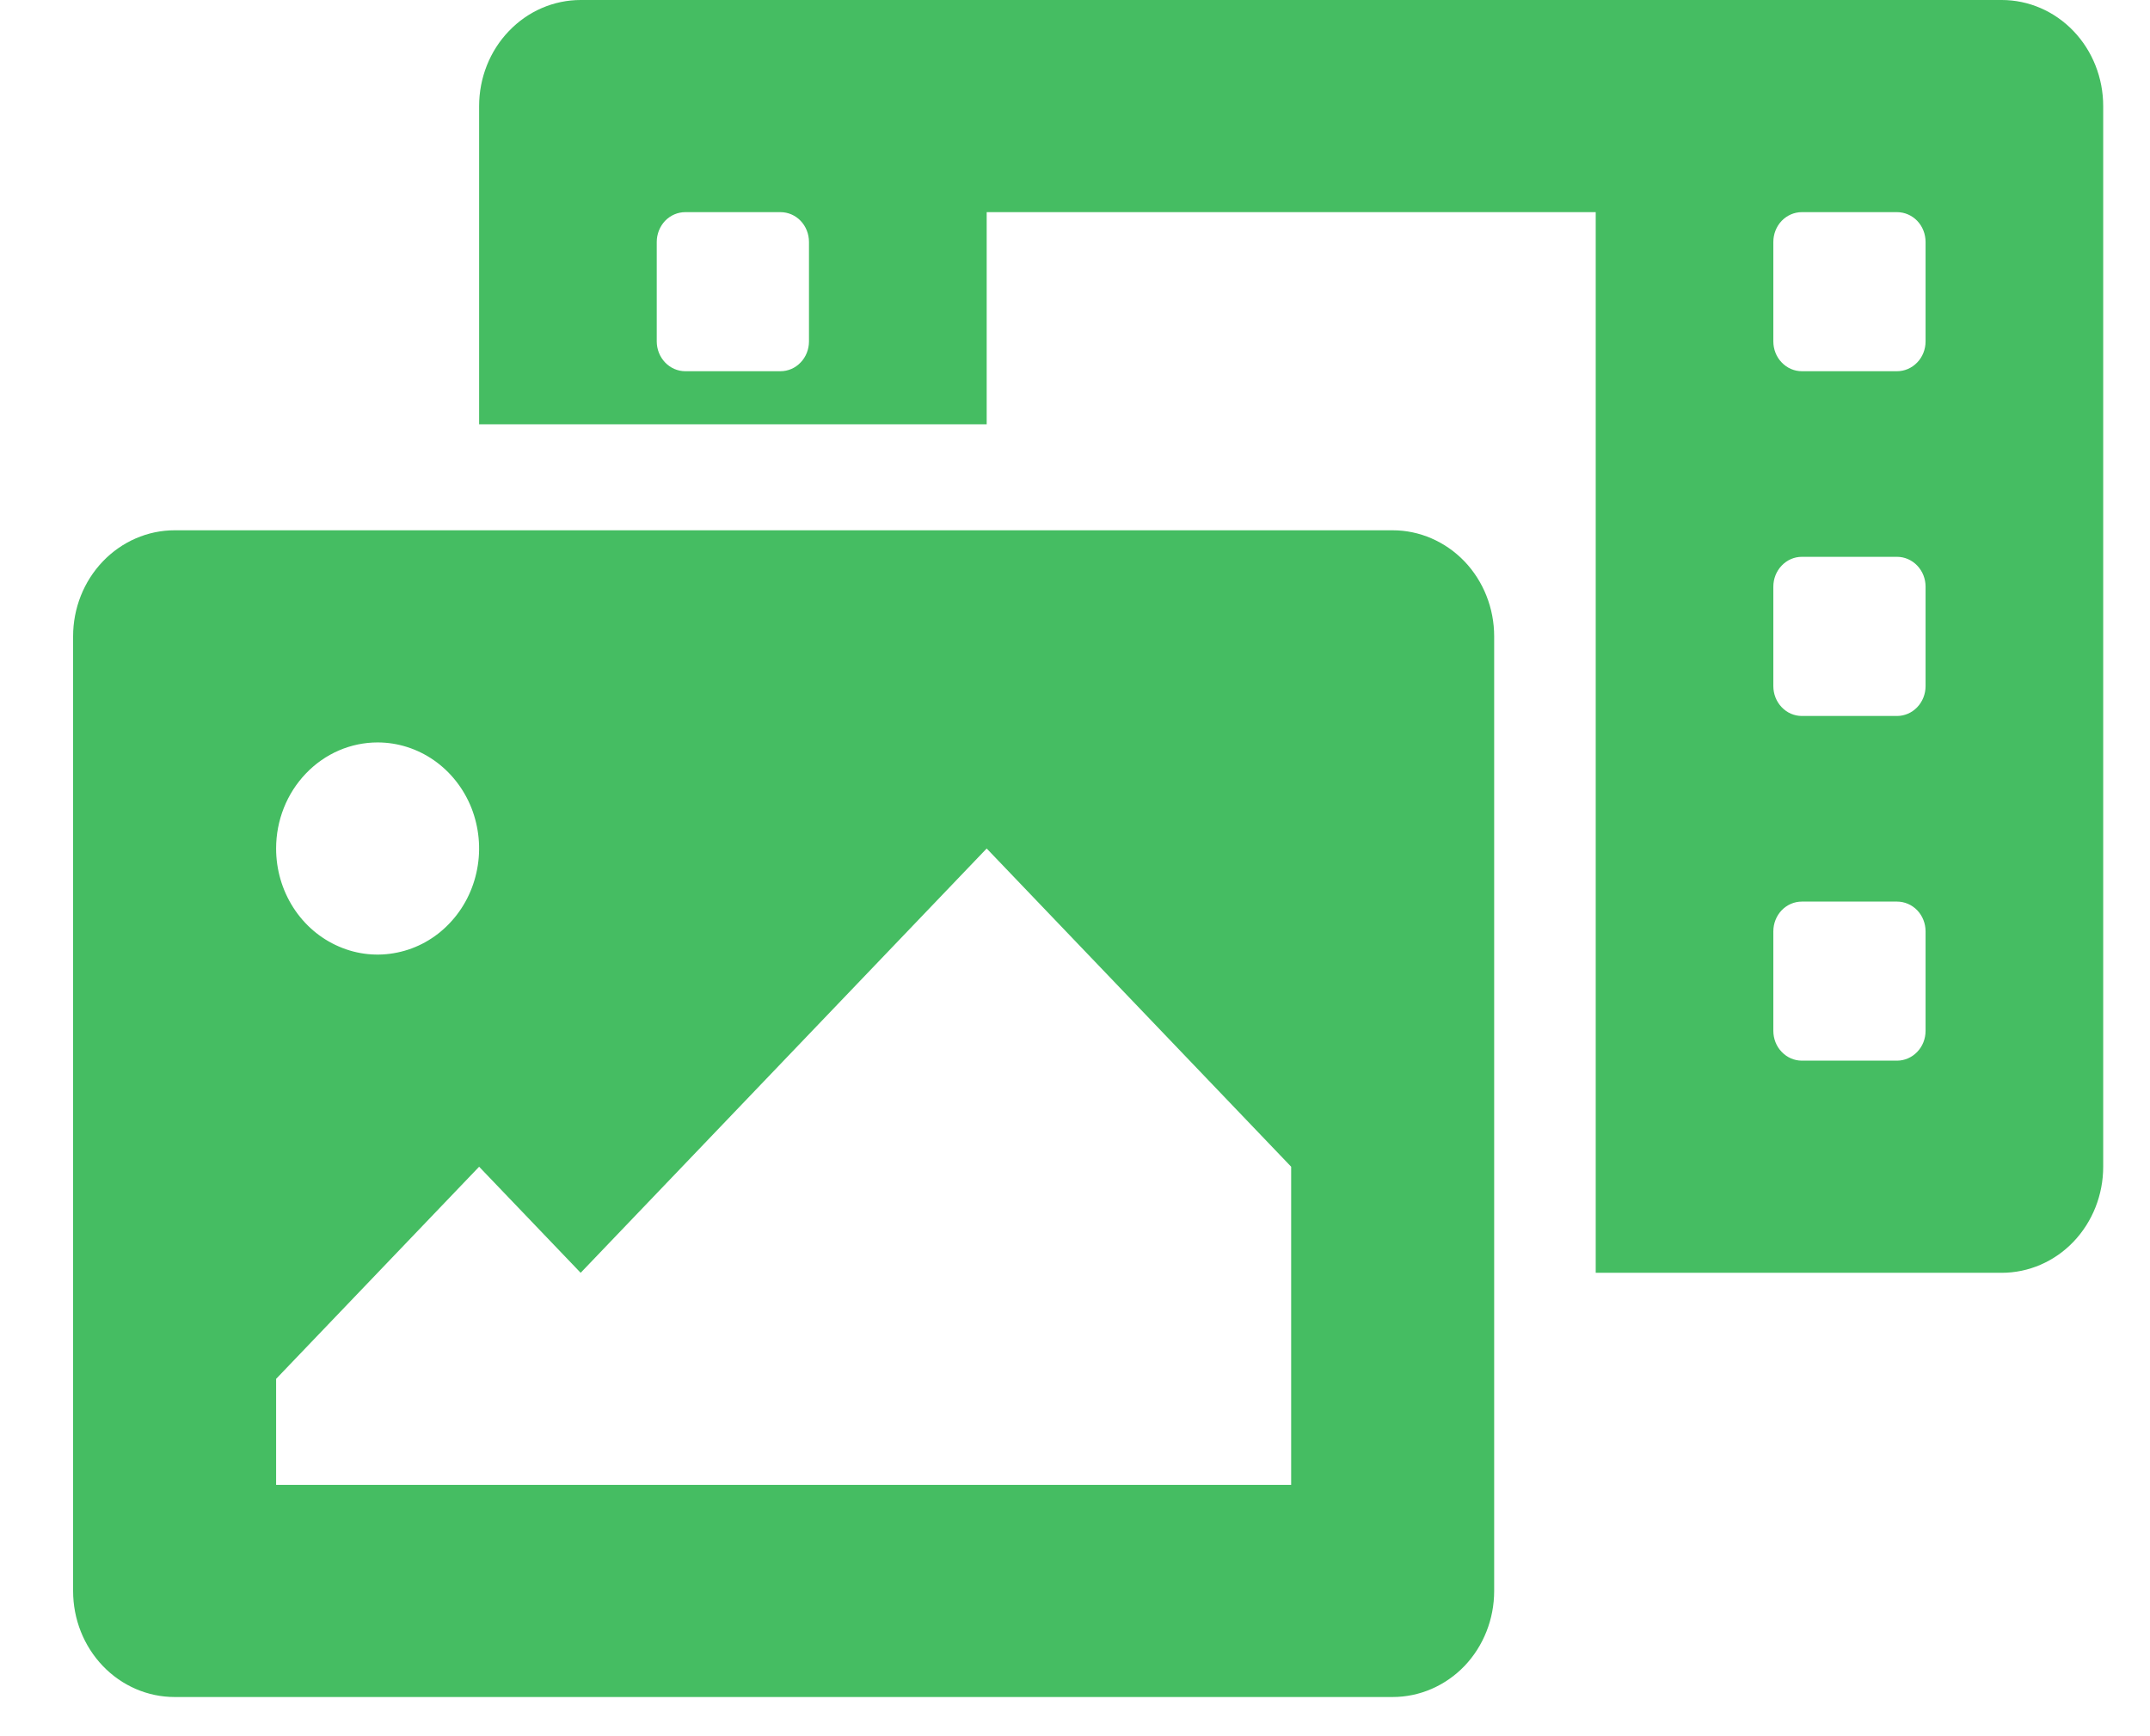 <svg width="26" height="21" viewBox="0 0 26 21" fill="none" xmlns="http://www.w3.org/2000/svg">
<g clip-path="url(#clip0_240_7112)">
<path d="M24.207 0H7.022C6.696 0 6.384 0.135 6.154 0.376C5.923 0.616 5.794 0.943 5.794 1.283V5.132H11.932V2.566H19.297V15.395H24.207C24.532 15.395 24.845 15.26 25.075 15.019C25.305 14.778 25.434 14.452 25.434 14.112V1.283C25.434 0.943 25.305 0.616 25.075 0.376C24.845 0.135 24.532 0 24.207 0ZM9.783 4.129C9.783 4.225 9.747 4.317 9.682 4.384C9.618 4.452 9.53 4.49 9.438 4.49H8.287C8.196 4.49 8.108 4.452 8.043 4.384C7.979 4.317 7.942 4.225 7.942 4.129V2.927C7.942 2.831 7.979 2.739 8.043 2.671C8.108 2.604 8.196 2.566 8.287 2.566H9.438C9.53 2.566 9.618 2.604 9.682 2.671C9.747 2.739 9.783 2.831 9.783 2.927V4.129ZM23.286 12.468C23.286 12.564 23.25 12.656 23.185 12.723C23.12 12.791 23.032 12.829 22.941 12.829H21.79C21.698 12.829 21.611 12.791 21.546 12.723C21.481 12.656 21.445 12.564 21.445 12.468V11.265C21.445 11.17 21.481 11.078 21.546 11.01C21.611 10.943 21.698 10.905 21.79 10.905H22.941C23.032 10.905 23.12 10.943 23.185 11.01C23.25 11.078 23.286 11.17 23.286 11.265V12.468ZM23.286 8.299C23.286 8.394 23.25 8.486 23.185 8.554C23.12 8.622 23.032 8.66 22.941 8.66H21.79C21.698 8.66 21.611 8.622 21.546 8.554C21.481 8.486 21.445 8.394 21.445 8.299V7.096C21.445 7 21.481 6.909 21.546 6.841C21.611 6.773 21.698 6.735 21.79 6.735H22.941C23.032 6.735 23.12 6.773 23.185 6.841C23.25 6.909 23.286 7 23.286 7.096V8.299ZM23.286 4.129C23.286 4.225 23.25 4.317 23.185 4.384C23.12 4.452 23.032 4.49 22.941 4.49H21.79C21.698 4.49 21.611 4.452 21.546 4.384C21.481 4.317 21.445 4.225 21.445 4.129V2.927C21.445 2.831 21.481 2.739 21.546 2.671C21.611 2.604 21.698 2.566 21.79 2.566H22.941C23.032 2.566 23.12 2.604 23.185 2.671C23.25 2.739 23.286 2.831 23.286 2.927V4.129ZM16.842 6.414H2.111C1.786 6.414 1.474 6.55 1.244 6.79C1.013 7.031 0.884 7.357 0.884 7.697L0.884 19.243C0.884 19.584 1.013 19.91 1.244 20.151C1.474 20.391 1.786 20.526 2.111 20.526H16.842C17.167 20.526 17.479 20.391 17.71 20.151C17.94 19.91 18.069 19.584 18.069 19.243V7.697C18.069 7.357 17.94 7.031 17.71 6.79C17.479 6.55 17.167 6.414 16.842 6.414ZM4.567 8.98C4.809 8.98 5.047 9.056 5.248 9.196C5.45 9.337 5.608 9.538 5.701 9.772C5.793 10.007 5.818 10.265 5.77 10.513C5.723 10.762 5.606 10.991 5.434 11.17C5.263 11.35 5.044 11.472 4.806 11.521C4.568 11.571 4.321 11.546 4.097 11.448C3.872 11.351 3.681 11.187 3.546 10.976C3.411 10.765 3.339 10.517 3.339 10.263C3.339 9.923 3.468 9.597 3.699 9.356C3.929 9.115 4.241 8.98 4.567 8.98ZM15.614 17.96H3.339V16.678L5.794 14.112L7.022 15.395L11.932 10.263L15.614 14.112V17.96Z" fill="#45BD62"/>
</g>
<defs>
<clipPath id="clip0_240_7112">
<rect width="24.55" height="20.526" fill="white" transform="translate(0.884)"/>
</clipPath>
</defs>
</svg>
